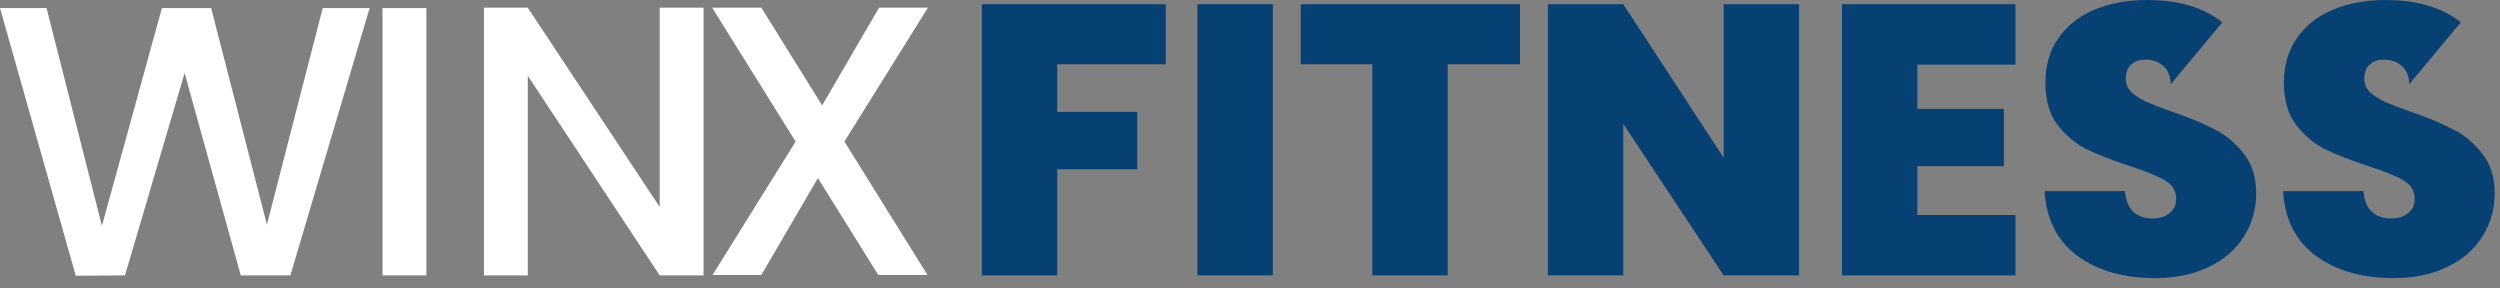 <svg width="156" height="18" viewBox="0 0 156 18" fill="none" xmlns="http://www.w3.org/2000/svg">
<rect x="0" y="0" width="156" height="18" fill="#808080" stroke="none"/>
<path d="M23.064 0.504L18.12 17.184H15.024L11.52 4.56L7.8 17.184L4.728 17.208L0 0.504H2.904L6.36 14.088L10.104 0.504H13.176L16.656 14.016L20.136 0.504H23.064Z" fill="white"/>
<path d="M26.605 0.504V17.184H23.869V0.504H26.605Z" fill="white"/>
<path d="M43.901 17.184H41.165L32.933 4.728V17.184H30.197V0.48H32.933L41.165 12.912V0.48H43.901V17.184Z" fill="white"/>
<path d="M52.693 8.832L57.877 17.16H54.805L51.037 11.112L47.509 17.16H44.461L49.645 8.832L44.437 0.48H47.509L51.301 6.576L54.853 0.48H57.901L52.693 8.832Z" fill="white"/>
<path d="M72.74 0.264V4.008H65.972V6.984H70.964V10.56H65.972V17.184H61.268V0.264H72.74Z" fill="#074173"/>
<path d="M79.425 0.264V17.184H74.721V0.264H79.425Z" fill="#074173"/>
<path d="M94.848 0.264V4.008H90.336V17.184H85.632V4.008H81.168V0.264H94.848Z" fill="#074173"/>
<path d="M112.26 17.184H107.556L101.292 7.728V17.184H96.588V0.264H101.292L107.556 9.84V0.264H112.26V17.184Z" fill="#074173"/>
<path d="M119.644 4.032V6.792H125.044V10.368H119.644V13.416H125.764V17.184H114.94V0.264H125.764V4.032H119.644Z" fill="#074173"/>
<path d="M134.472 17.352C132.504 17.352 130.888 16.888 129.624 15.96C128.36 15.016 127.68 13.672 127.584 11.928H132.6C132.648 12.52 132.824 12.952 133.128 13.224C133.432 13.496 133.824 13.632 134.304 13.632C134.736 13.632 135.088 13.528 135.36 13.32C135.648 13.096 135.792 12.792 135.792 12.408C135.792 11.912 135.56 11.528 135.096 11.256C134.632 10.984 133.88 10.68 132.84 10.344C131.736 9.976 130.84 9.624 130.152 9.288C129.48 8.936 128.888 8.432 128.376 7.776C127.88 7.104 127.632 6.232 127.632 5.16C127.632 4.072 127.904 3.144 128.448 2.376C128.992 1.592 129.744 1 130.704 0.6C131.664 0.2 132.752 0 133.968 0C135.936 0 137.504 0.464 138.672 1.392L135.456 5.256C135.44 4.744 135.28 4.36 134.976 4.104C134.688 3.848 134.312 3.72 133.848 3.72C133.496 3.72 133.208 3.824 132.984 4.032C132.76 4.24 132.648 4.536 132.648 4.92C132.648 5.24 132.768 5.52 133.008 5.76C133.264 5.984 133.576 6.184 133.944 6.36C134.312 6.52 134.856 6.728 135.576 6.984C136.648 7.352 137.528 7.72 138.216 8.088C138.92 8.44 139.52 8.944 140.016 9.6C140.528 10.24 140.784 11.056 140.784 12.048C140.784 13.056 140.528 13.96 140.016 14.76C139.52 15.56 138.792 16.192 137.832 16.656C136.888 17.12 135.768 17.352 134.472 17.352Z" fill="#074173"/>
<path d="M149.355 17.352C147.387 17.352 145.771 16.888 144.507 15.96C143.243 15.016 142.563 13.672 142.467 11.928H147.483C147.531 12.52 147.707 12.952 148.011 13.224C148.315 13.496 148.707 13.632 149.187 13.632C149.619 13.632 149.971 13.528 150.243 13.32C150.531 13.096 150.675 12.792 150.675 12.408C150.675 11.912 150.443 11.528 149.979 11.256C149.515 10.984 148.763 10.68 147.723 10.344C146.619 9.976 145.723 9.624 145.035 9.288C144.363 8.936 143.771 8.432 143.259 7.776C142.763 7.104 142.515 6.232 142.515 5.16C142.515 4.072 142.787 3.144 143.331 2.376C143.875 1.592 144.627 1 145.587 0.6C146.547 0.2 147.635 0 148.851 0C150.819 0 152.387 0.464 153.555 1.392L150.339 5.256C150.323 4.744 150.163 4.36 149.859 4.104C149.571 3.848 149.195 3.72 148.731 3.72C148.379 3.72 148.091 3.824 147.867 4.032C147.643 4.24 147.531 4.536 147.531 4.92C147.531 5.24 147.651 5.52 147.891 5.76C148.147 5.984 148.459 6.184 148.827 6.36C149.195 6.52 149.739 6.728 150.459 6.984C151.531 7.352 152.411 7.72 153.099 8.088C153.803 8.44 154.403 8.944 154.899 9.6C155.411 10.24 155.667 11.056 155.667 12.048C155.667 13.056 155.411 13.96 154.899 14.76C154.403 15.56 153.675 16.192 152.715 16.656C151.771 17.12 150.651 17.352 149.355 17.352Z" fill="#074173"/>
</svg>
